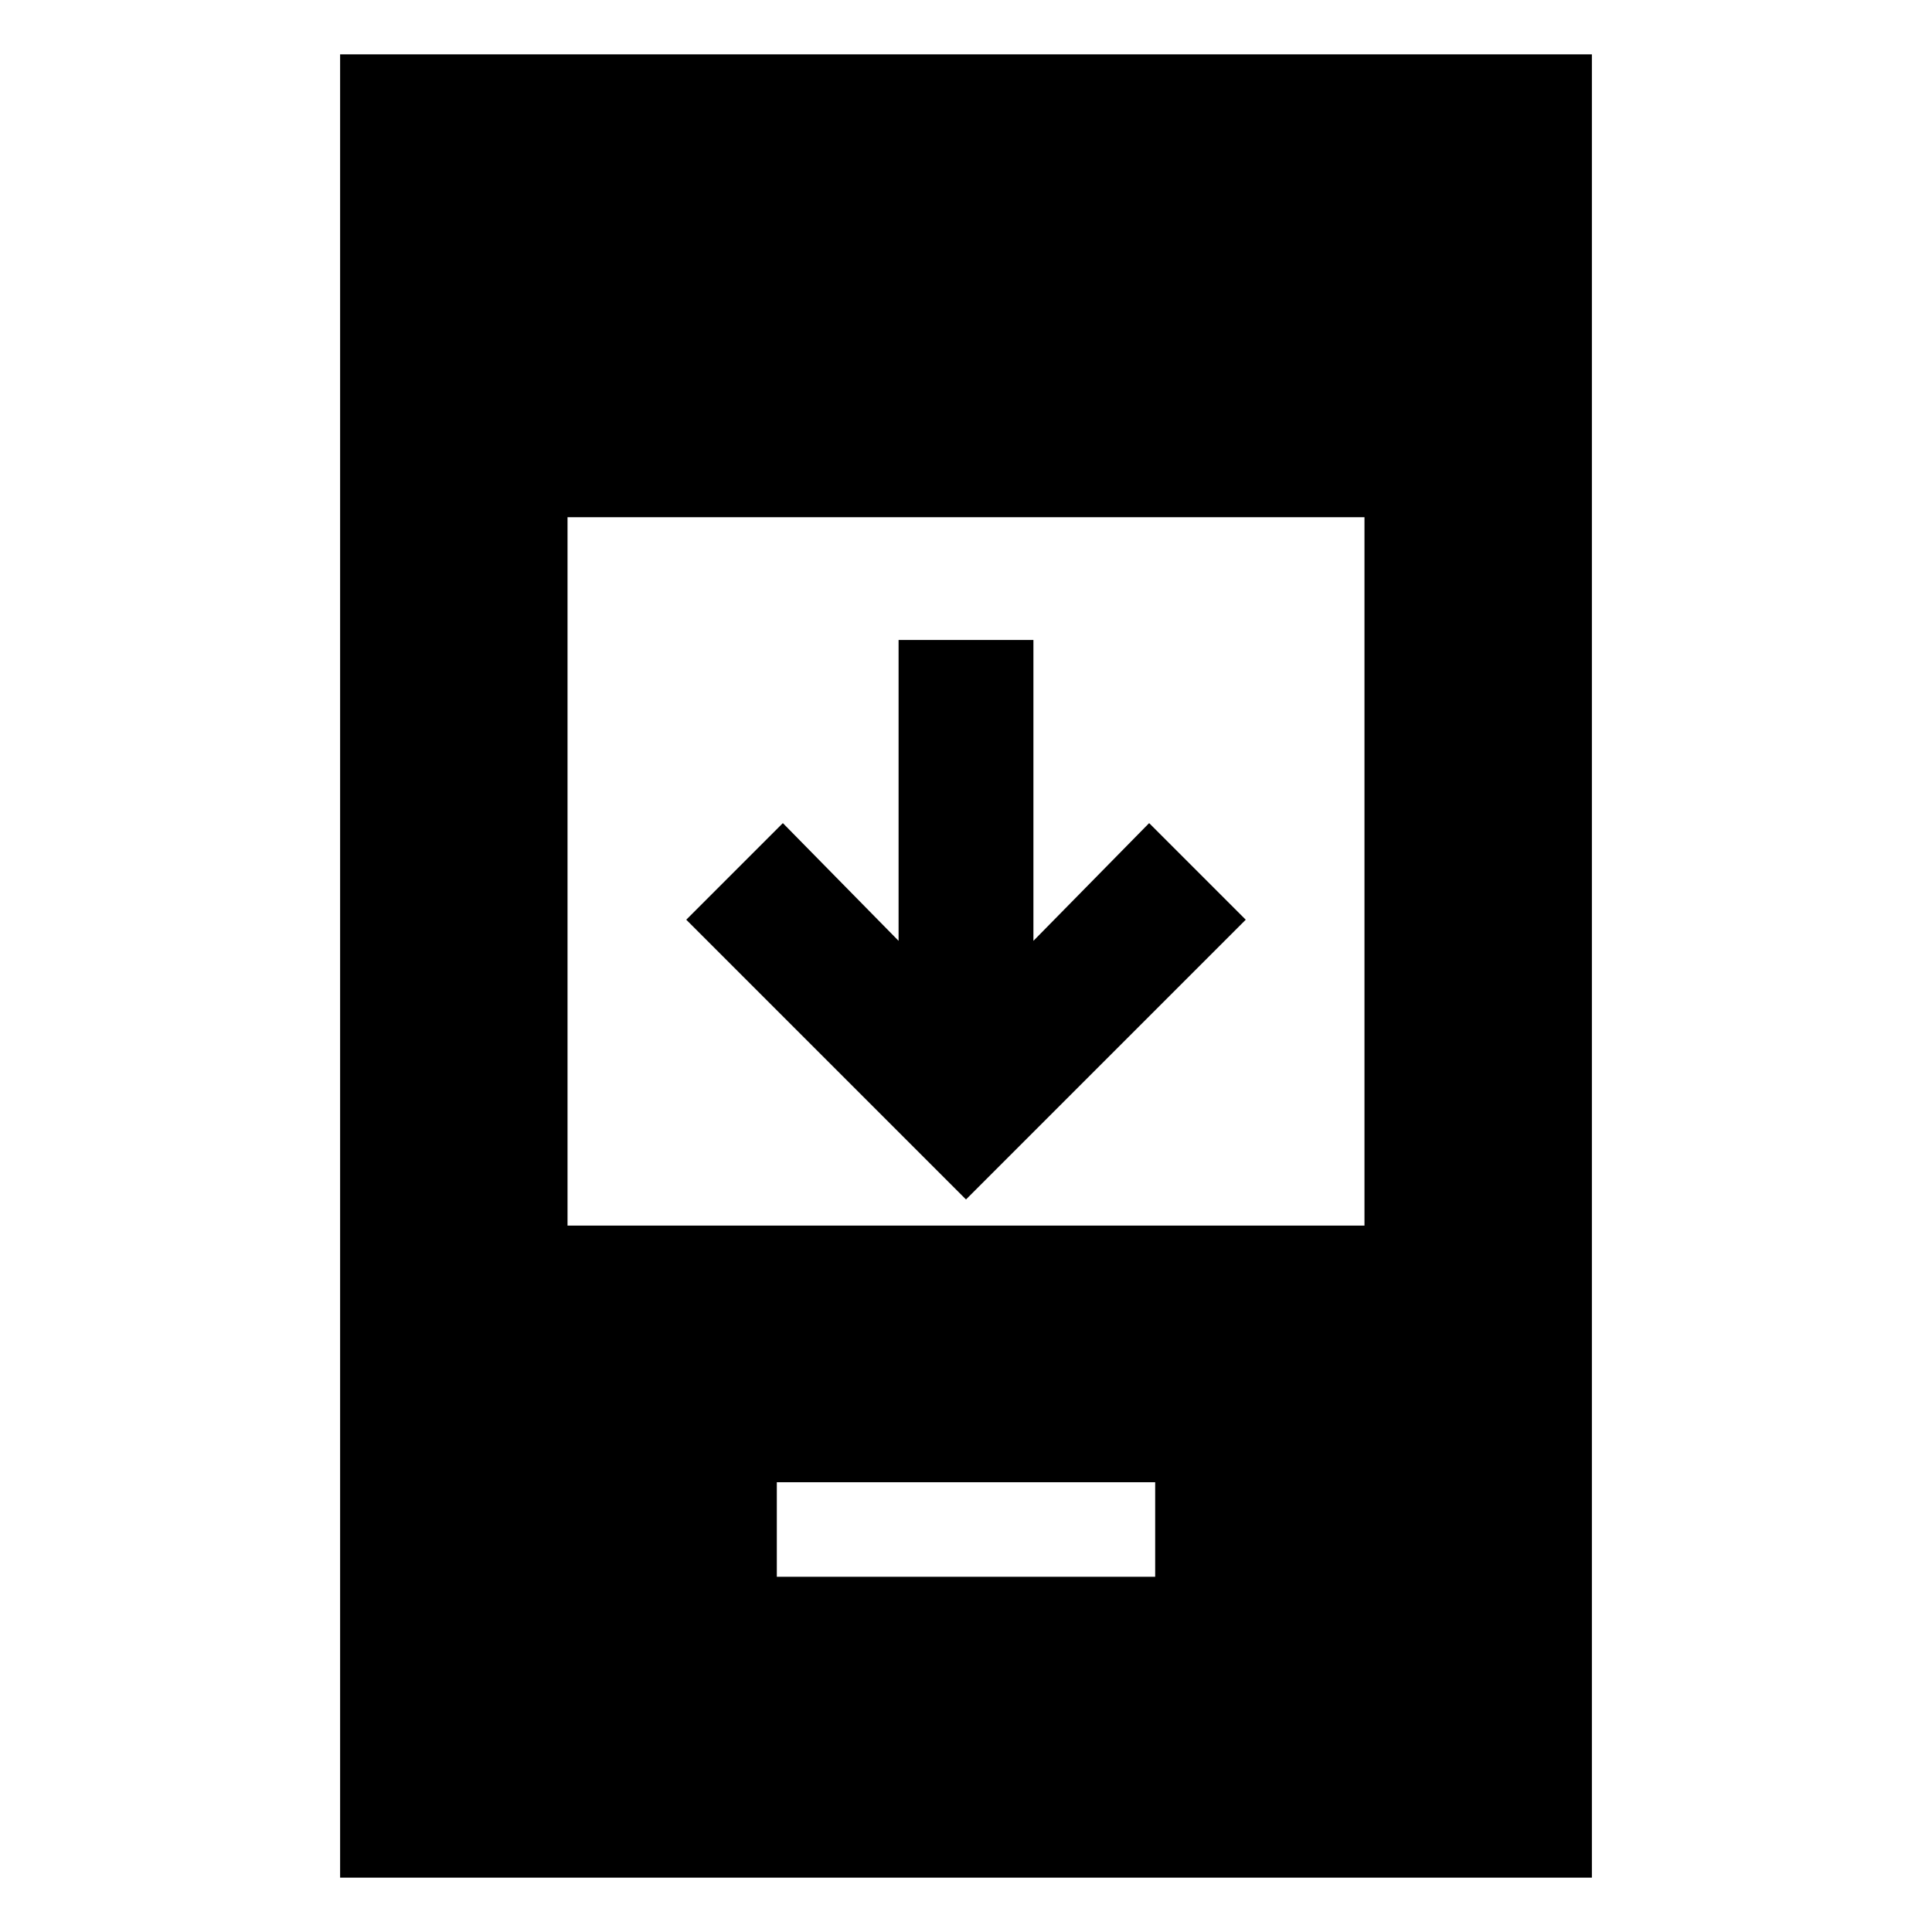 <svg xmlns="http://www.w3.org/2000/svg" height="20" viewBox="0 -960 960 960" width="20"><path d="M619-503 480-364 341-503l48-48 57.5 58.5V-642h67v149.5L571-551l48 48ZM386-176.5h188v-47H386v47ZM169-27v-906h622v906H169Zm113-324h396v-352H282v352Z"/></svg>